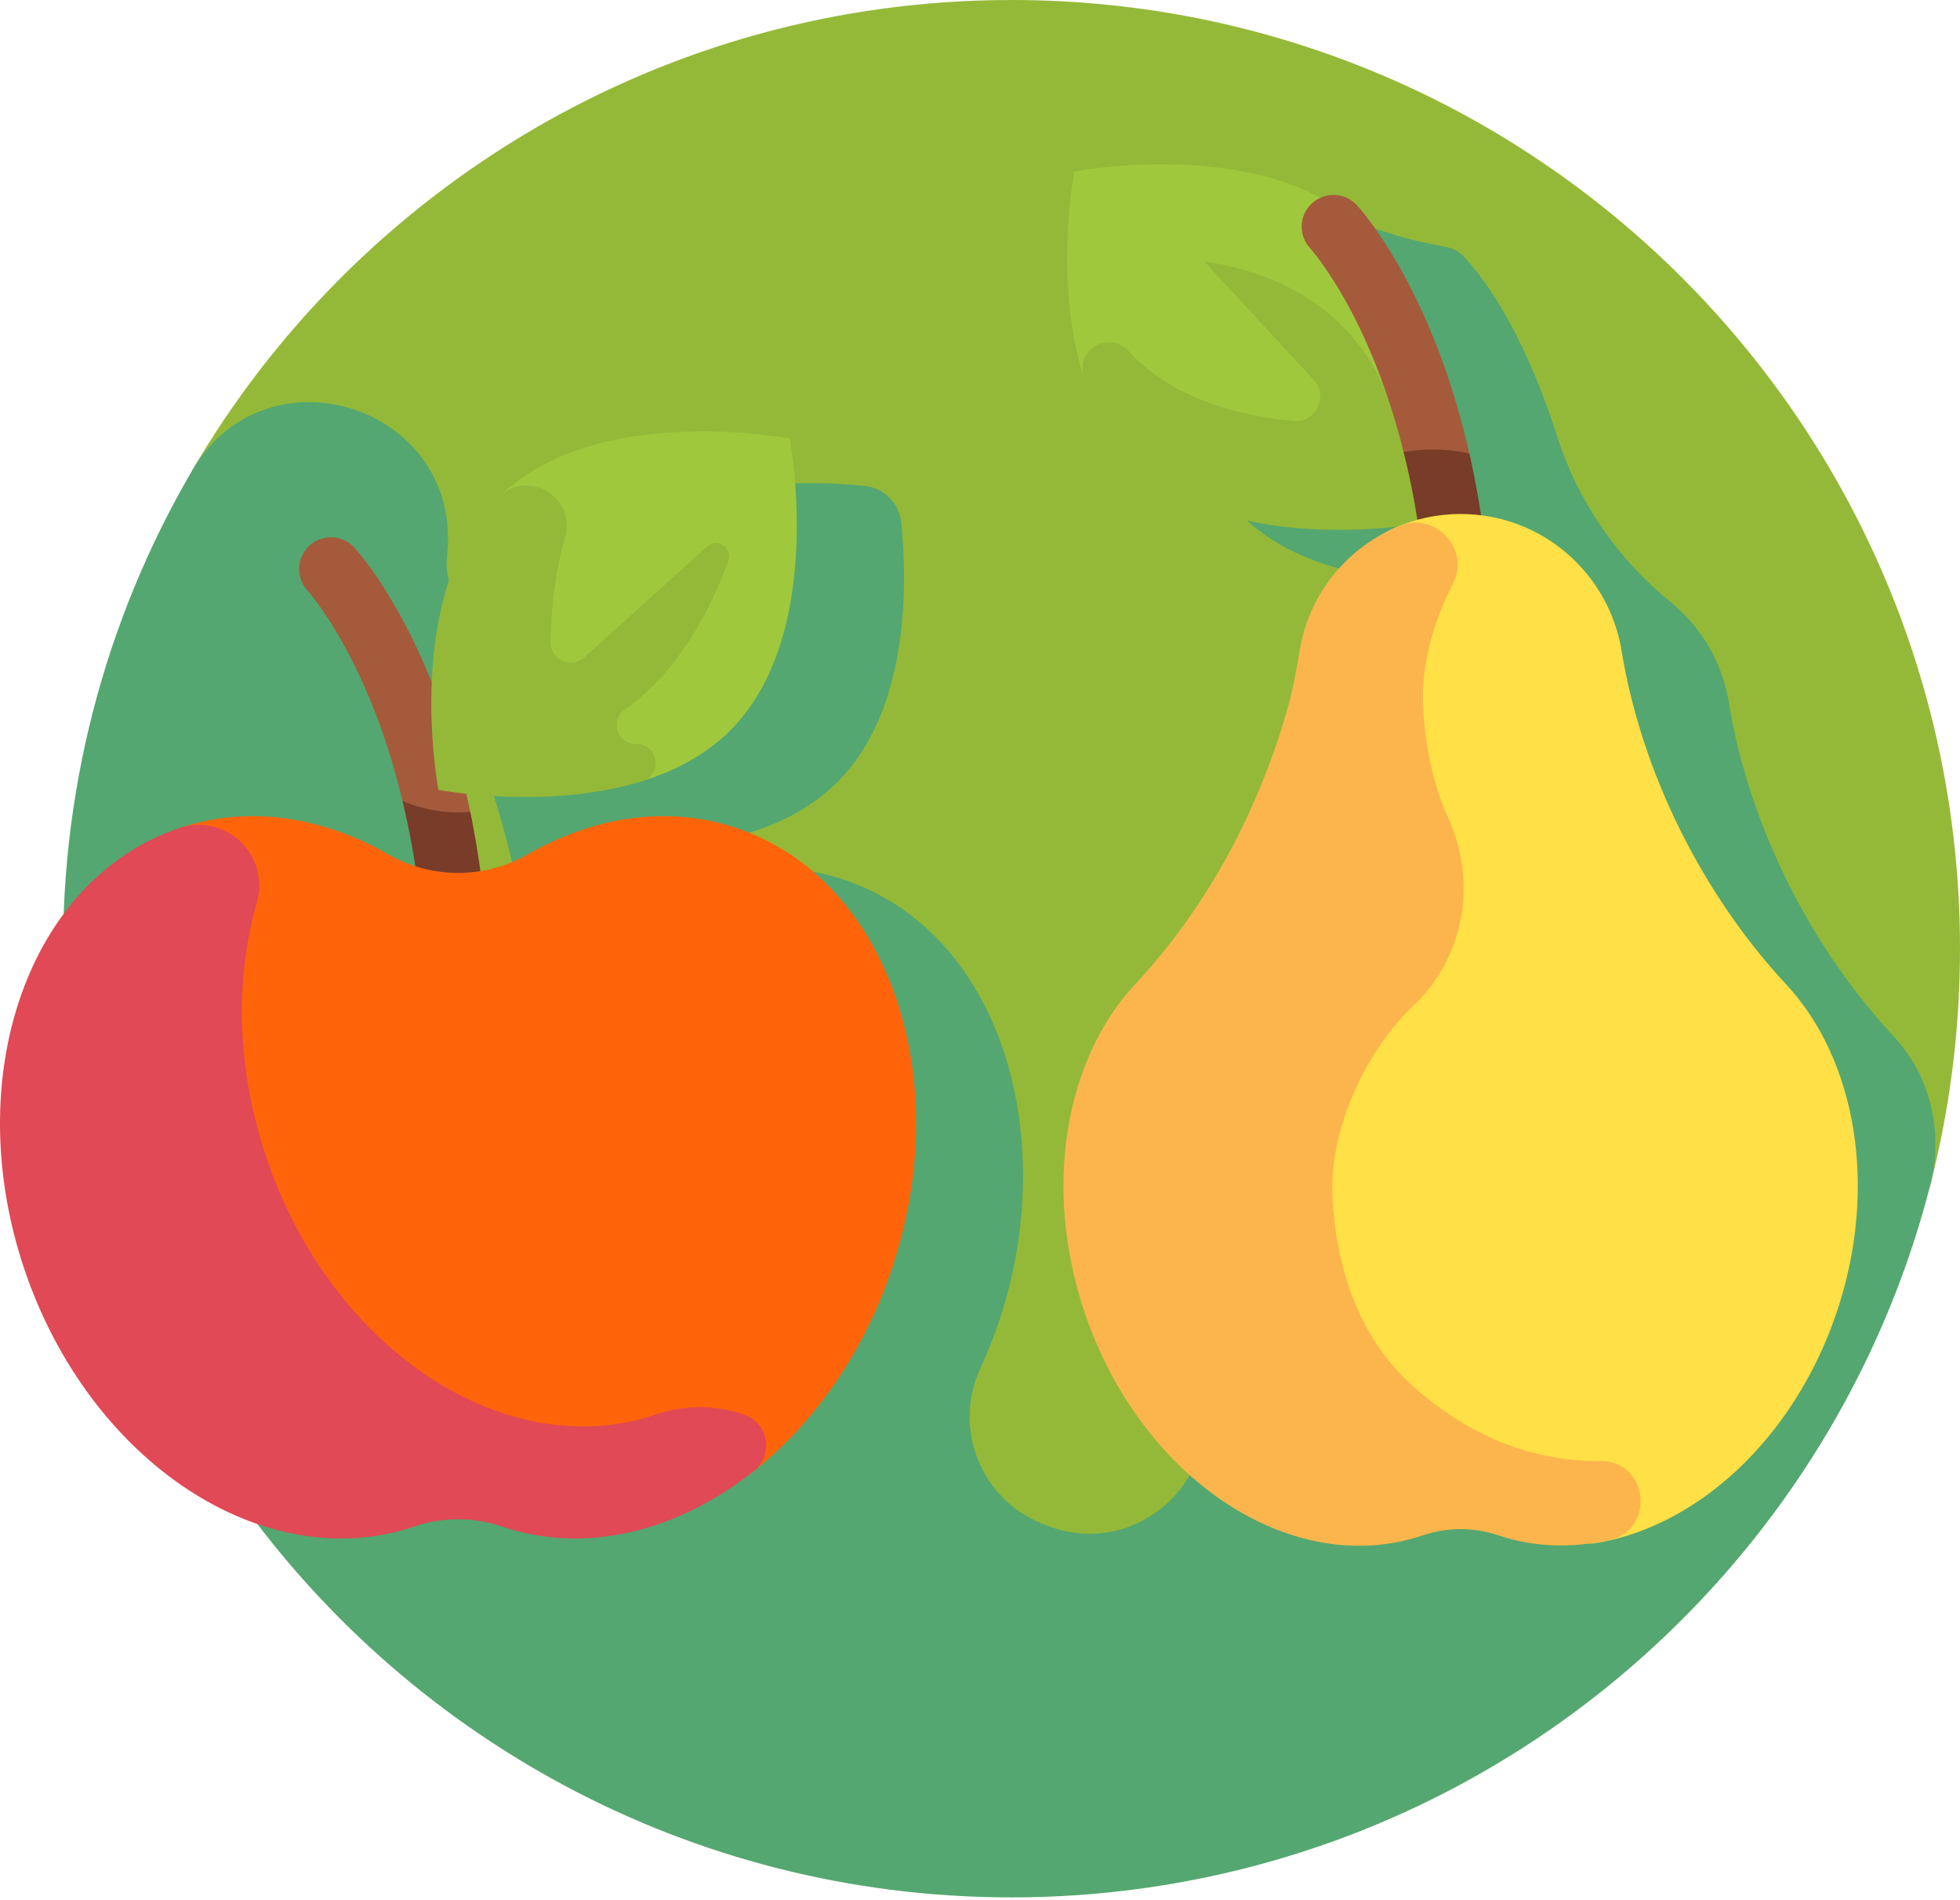 <svg
  width="65"
  height="63"
  viewBox="0 0 65 63"
  fill="none"
  xmlns="http://www.w3.org/2000/svg"
>
  <path
    d="M33.545 0C21.95 0 11.82 6.274 6.365 15.611L29.236 57.35L64.015 39.295C64.658 36.789 65 34.162 65 31.455C65 14.083 50.917 0 33.545 0Z"
    fill="#94B938"
  />
  <path
    d="M56.6 52.849C56.601 52.849 56.601 52.849 56.601 52.849C60.105 49.075 62.694 44.44 64.014 39.295C64.46 37.557 64.031 35.694 62.813 34.376C62.806 34.368 62.799 34.36 62.792 34.352C60.078 31.439 58.003 27.4 57.332 23.284C57.115 21.955 56.413 20.788 55.413 19.972C53.658 18.539 52.34 16.652 51.65 14.494C50.913 12.189 49.861 9.923 48.549 8.512C48.392 8.343 48.193 8.237 47.983 8.196C47.357 8.073 46.732 7.948 46.128 7.746C42.923 6.677 39.186 7.397 39.186 7.397C39.189 7.41 37.941 13.859 41.156 17.073C43.623 19.541 48 19.382 49.904 19.174C47.008 20.39 46.657 23.275 46.663 23.261C45.984 27.312 43.992 31.354 41.199 34.352C38.504 37.245 38.237 41.808 39.7 45.697C40.866 48.795 37.803 51.786 34.719 50.582C34.667 50.561 34.614 50.541 34.562 50.52C32.524 49.712 31.592 47.354 32.513 45.365C35.48 38.961 33.692 31.084 27.985 29.167C25.703 28.4 23.256 28.784 21.065 30.037C20.982 30.084 20.899 30.129 20.814 30.171C20.18 30.483 19.424 30.094 19.299 29.398L19.294 29.372C19.175 28.709 19.699 28.105 20.373 28.128C22.548 28.203 25.782 27.922 27.773 25.931C30.179 23.526 30.088 19.304 29.889 17.33C29.824 16.684 29.315 16.174 28.669 16.11C26.709 15.912 22.532 15.821 20.117 18.177C20.112 18.182 20.106 18.186 20.101 18.191C20.09 18.202 20.078 18.214 20.067 18.225C19.607 18.685 19.238 19.212 18.944 19.776C18.24 21.127 16.386 21.307 15.387 20.157C15.376 20.144 15.365 20.131 15.354 20.119C14.967 19.678 14.769 19.101 14.82 18.516C14.825 18.454 14.831 18.391 14.836 18.329C15.288 13.463 8.828 11.391 6.365 15.612C3.477 20.56 1.915 26.345 2.107 32.458C2.293 38.407 4.152 44.247 7.643 49.304C13.343 57.561 22.849 62.911 33.545 62.911C42.374 62.911 50.665 59.243 56.6 52.849ZM15.853 29.735C15.225 27.482 14.842 25.128 14.733 22.703C16.096 25 16.914 27.752 17.33 30.433C17.02 30.334 16.474 30.041 15.853 29.735Z"
    fill="#54A770"
  />
  <path
    d="M26.187 14.543C26.187 14.543 19.727 13.297 16.511 16.513L16.532 17.124C16.653 20.636 18.42 23.887 21.301 25.899C22.376 25.564 23.401 25.035 24.218 24.219C27.433 21.003 26.187 14.543 26.187 14.543Z"
    fill="#A0C83D"
  />
  <path
    d="M13.495 27.199H15.652C14.463 21.145 11.885 18.301 11.744 18.149C11.349 17.724 10.687 17.701 10.26 18.093C9.833 18.486 9.806 19.152 10.197 19.58C10.207 19.591 11.196 20.689 12.171 22.955C12.621 24.004 13.115 25.418 13.495 27.199Z"
    fill="#A55A3C"
  />
  <path
    d="M13.35 26.556C13.805 28.454 14.141 30.814 14.136 33.639C14.135 34.221 14.606 34.693 15.188 34.694H15.19C15.771 34.694 16.243 34.224 16.244 33.642C16.248 31.061 15.989 28.825 15.595 26.918C14.835 26.984 14.065 26.864 13.35 26.556Z"
    fill="#783C28"
  />
  <path
    d="M24.429 27.455C22.148 26.688 19.7 27.072 17.509 28.325C16.069 29.149 14.311 29.149 12.871 28.325C10.68 27.072 8.232 26.688 5.951 27.455L6.023 34.931C6.089 41.842 11.342 47.597 18.217 48.292L24.768 48.955C26.849 47.385 28.593 44.997 29.576 42.071C31.724 35.675 29.42 29.131 24.429 27.455Z"
    fill="#FF640A"
  />
  <path
    d="M24.669 46.901C24.664 46.899 24.659 46.897 24.654 46.895C23.715 46.578 22.706 46.578 21.767 46.895C21.762 46.897 21.757 46.899 21.752 46.901C16.761 48.577 10.973 44.751 8.825 38.355C7.835 35.41 7.791 32.434 8.519 29.916C8.726 29.199 8.518 28.426 7.979 27.909C7.44 27.393 6.659 27.217 5.951 27.454C5.951 27.454 5.951 27.454 5.951 27.454C0.96 29.131 -1.344 35.675 0.804 42.071C2.953 48.467 8.74 52.293 13.732 50.617C13.737 50.615 13.742 50.613 13.747 50.611C14.685 50.294 15.695 50.294 16.633 50.611C16.638 50.613 16.643 50.615 16.649 50.617C19.441 51.555 22.483 50.77 24.997 48.776C25.308 48.53 25.459 48.133 25.391 47.741C25.323 47.35 25.046 47.027 24.67 46.901C24.67 46.901 24.669 46.901 24.669 46.901Z"
    fill="#E04955"
  />
  <path
    d="M20.72 23.527C21.958 22.653 23.217 21.152 24.153 18.601C24.311 18.17 23.789 17.815 23.449 18.122L19.373 21.8C18.939 22.191 18.252 21.875 18.261 21.292C18.276 20.222 18.396 19 18.741 17.827C19.127 16.512 17.523 15.518 16.546 16.479C16.534 16.49 16.523 16.502 16.511 16.513C13.296 19.729 14.541 26.189 14.541 26.189C14.541 26.189 18.139 26.883 21.301 25.898C21.985 25.685 21.843 24.68 21.127 24.67C21.107 24.67 21.088 24.669 21.068 24.669C20.459 24.658 20.222 23.878 20.72 23.527Z"
    fill="#94B938"
  />
  <path
    d="M45.306 7.655C42.09 4.439 35.63 5.685 35.63 5.685C35.63 5.685 34.929 9.319 35.935 12.493L47.276 17.331C47.276 17.331 48.522 10.871 45.306 7.655Z"
    fill="#A0C83D"
  />
  <path
    d="M47.422 12.719C47.421 12.719 47.422 12.719 47.422 12.719C47.421 12.725 47.42 12.732 47.42 12.738C47.339 13.535 46.229 13.676 45.926 12.934C45.373 11.576 43.865 9.248 39.934 8.665L43.564 12.593C44.069 13.14 43.635 14.027 42.893 13.957C41.051 13.782 39.013 13.231 37.6 11.818C37.544 11.761 37.489 11.704 37.435 11.646C36.788 10.942 35.649 11.593 35.939 12.504C36.275 13.558 36.799 14.56 37.6 15.361C40.816 18.577 47.276 17.331 47.276 17.331C47.276 17.331 47.694 15.166 47.422 12.719Z"
    fill="#94B938"
  />
  <path
    d="M46.624 15.295H48.786C47.554 9.622 45.13 6.947 44.993 6.799C44.597 6.373 43.93 6.349 43.504 6.745C43.078 7.141 43.054 7.808 43.45 8.234C43.478 8.265 45.488 10.485 46.624 15.295Z"
    fill="#A55A3C"
  />
  <path
    d="M47.514 14.904C47.185 14.904 46.863 14.933 46.55 14.99C47.041 16.959 47.39 19.382 47.385 22.289C47.384 22.871 47.855 23.343 48.437 23.344H48.439C49.02 23.344 49.492 22.874 49.492 22.293C49.497 19.469 49.188 17.06 48.73 15.041C48.339 14.951 47.932 14.904 47.514 14.904Z"
    fill="#783C28"
  />
  <path
    d="M59.236 32.64C56.522 29.727 54.447 25.687 53.776 21.572C53.357 19.003 51.127 17.042 48.439 17.042C47.677 17.042 46.951 17.2 46.293 17.485C44.96 18.063 44.106 19.389 44.106 20.842V47.186C44.106 47.186 51.795 51.332 52.847 51.174C56.234 50.666 59.492 47.732 60.914 43.501C62.311 39.341 61.536 35.109 59.236 32.64Z"
    fill="#FFE046"
  />
  <path
    d="M52.968 48.442C50.588 48.442 48.477 47.447 46.759 45.87C45.034 44.288 44.288 41.932 44.187 39.661C44.089 37.474 45.236 34.975 46.759 33.452C46.805 33.406 46.853 33.359 46.901 33.314C48.578 31.72 48.988 29.233 48.031 27.127C47.547 26.059 47.259 24.817 47.194 23.37C47.135 22.052 47.528 20.623 48.182 19.361C48.771 18.225 47.615 16.953 46.428 17.43C44.74 18.109 43.429 19.623 43.106 21.549C42.99 22.243 42.863 22.935 42.666 23.61C41.692 26.96 40.019 30.089 37.642 32.64C35.342 35.109 34.568 39.341 35.965 43.501C37.828 49.047 42.846 52.365 47.174 50.911L47.188 50.906C47.999 50.633 48.878 50.633 49.69 50.906L49.704 50.911C50.861 51.3 52.116 51.341 53.364 51.062C54.926 50.713 54.663 48.423 53.062 48.442C53.031 48.442 52.999 48.442 52.968 48.442Z"
    fill="#FCB54C"
  />
</svg>
